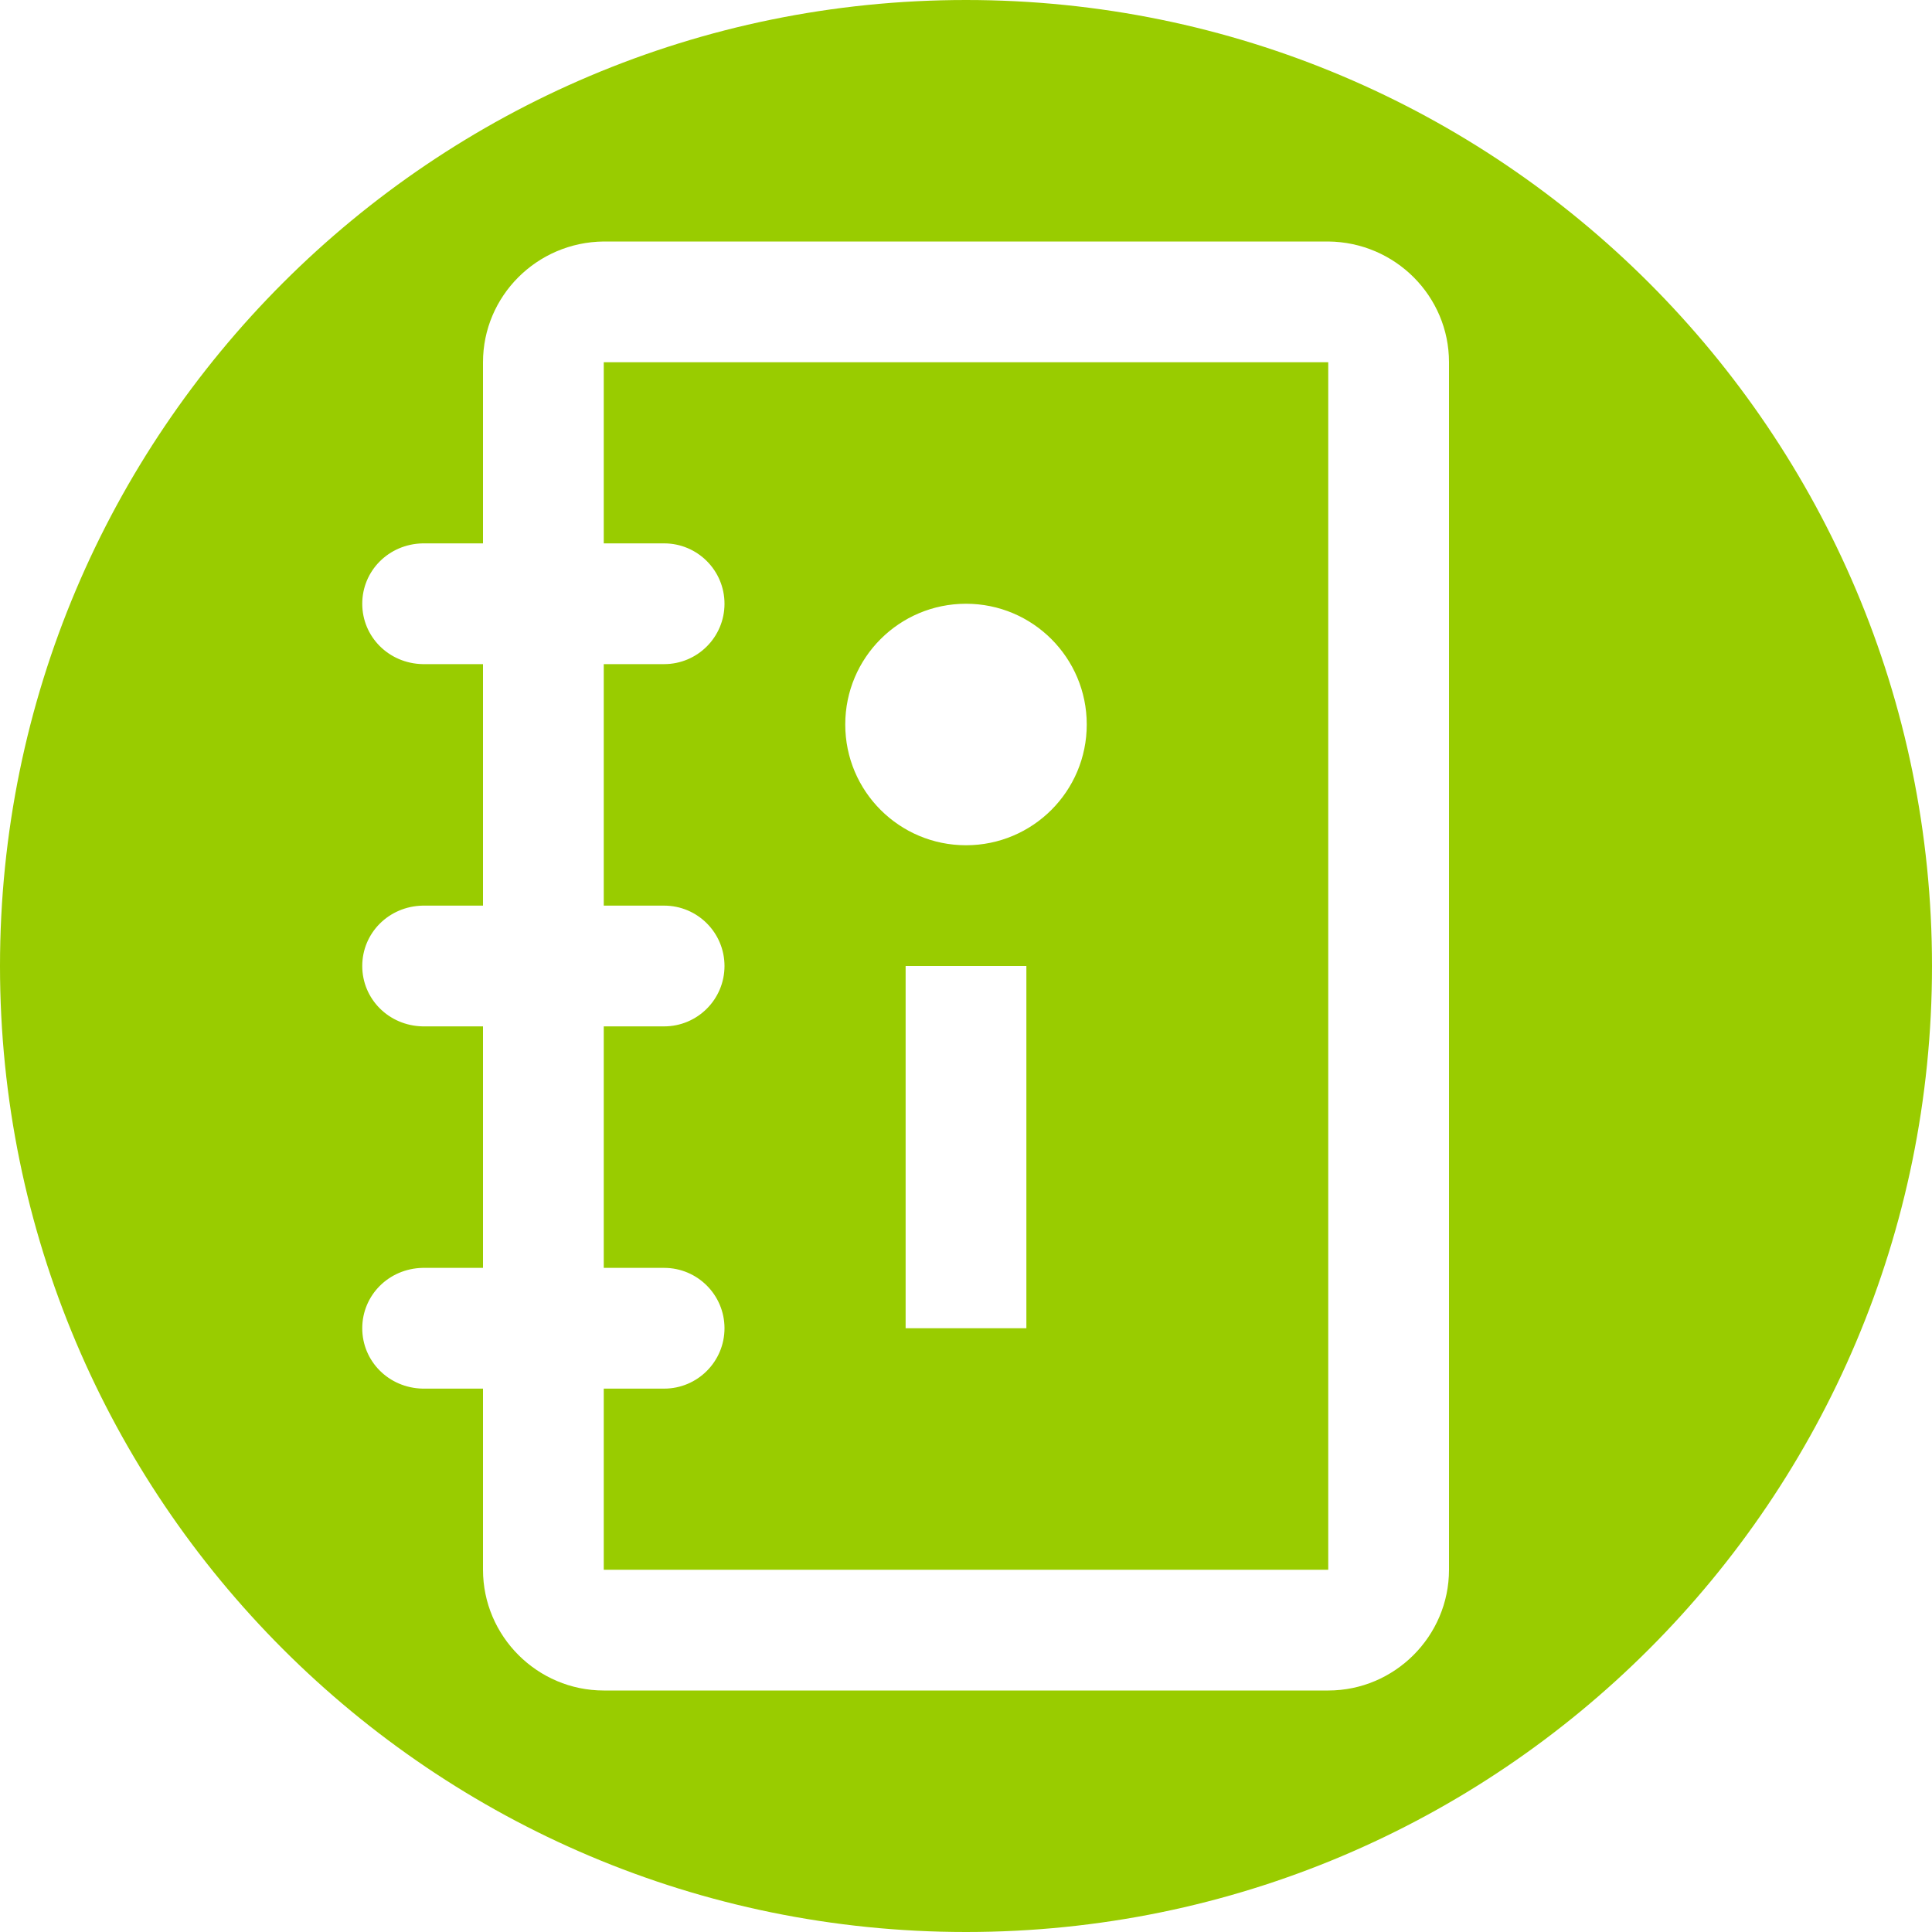 <?xml version="1.0" encoding="UTF-8" standalone="no"?><!DOCTYPE svg PUBLIC "-//W3C//DTD SVG 1.1//EN" "http://www.w3.org/Graphics/SVG/1.1/DTD/svg11.dtd"><svg width="100%" height="100%" viewBox="0 0 24 24" version="1.1" xmlns="http://www.w3.org/2000/svg" xmlns:xlink="http://www.w3.org/1999/xlink" xml:space="preserve" style="fill-rule:evenodd;clip-rule:evenodd;stroke-linejoin:round;stroke-miterlimit:1.414;"><path d="M24,12c0,6.628 -5.372,12 -12,12c-6.628,0 -12,-5.372 -12,-12c0,-6.628 5.372,-12 12,-12c6.628,0 12,5.372 12,12Zm-7.5,-9l-9,0c-0.833,0.008 -1.5,0.68 -1.5,1.5l0,2.25l-0.75,0c-0.423,0.009 -0.75,0.342 -0.75,0.75c0,0.408 0.327,0.741 0.75,0.75l0.75,0l0,3l-0.75,0c-0.423,0.009 -0.75,0.342 -0.75,0.75c0,0.408 0.327,0.741 0.75,0.75l0.75,0l0,3l-0.75,0c-0.423,0.009 -0.75,0.342 -0.75,0.75c0,0.408 0.327,0.741 0.75,0.75l0.75,0l0,2.25c0,0.825 0.675,1.5 1.5,1.5l9,0c0.825,0 1.5,-0.675 1.5,-1.5l0,-15c0,-0.82 -0.667,-1.492 -1.5,-1.5Zm0,16.5l-9,0l0,-2.25l0.75,0c0.414,0 0.75,-0.336 0.75,-0.75c0,-0.414 -0.336,-0.75 -0.75,-0.75l-0.75,0l0,-3l0.75,0c0.414,0 0.75,-0.336 0.75,-0.75c0,-0.414 -0.336,-0.75 -0.75,-0.75l-0.75,0l0,-3l0.75,0c0.414,0 0.75,-0.336 0.75,-0.75c0,-0.414 -0.336,-0.75 -0.75,-0.75l-0.75,0l0,-2.25l9,0l0,15Zm-3.75,-7.5l-1.5,0l0,4.5l1.5,0l0,-4.5Zm-0.75,-1.5c0.829,0 1.5,-0.671 1.5,-1.5c0,-0.829 -0.671,-1.5 -1.5,-1.5c-0.829,0 -1.5,0.671 -1.5,1.5c0,0.829 0.671,1.5 1.5,1.5Z" style="fill:#9c0;"/></svg>
